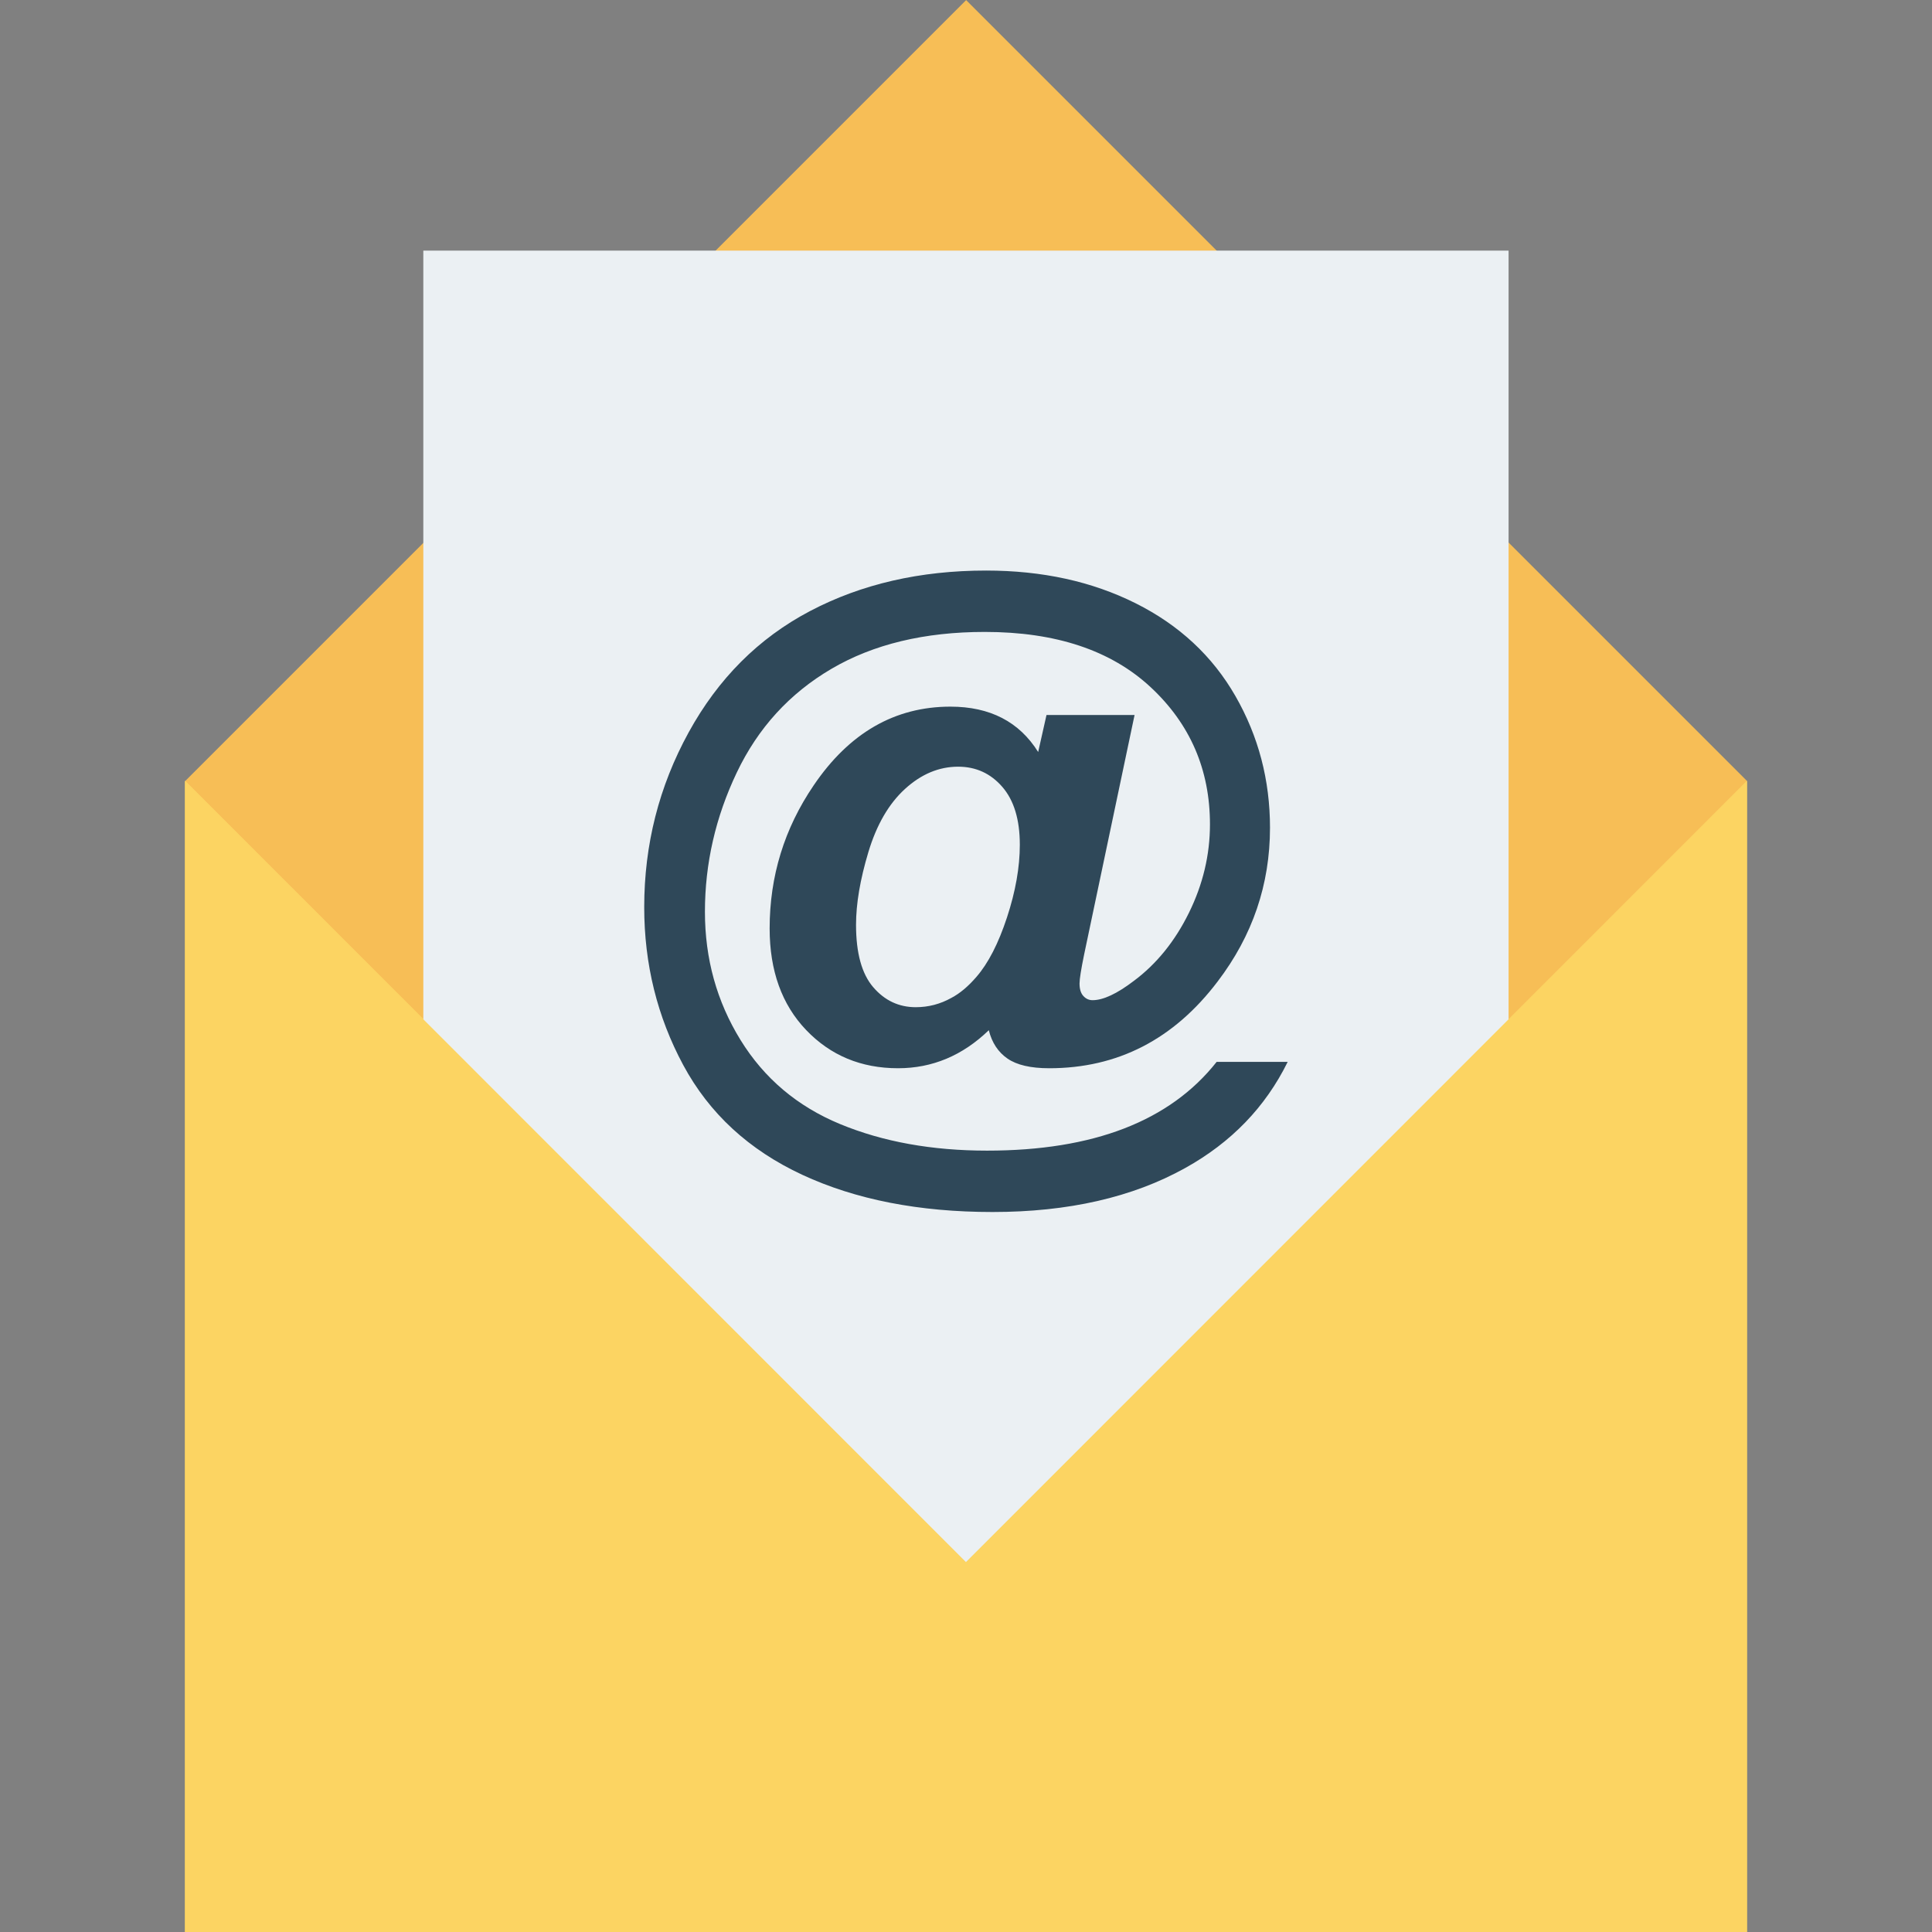 <?xml version="1.0" encoding="iso-8859-1"?>
<!-- Generator: Adobe Illustrator 19.0.0, SVG Export Plug-In . SVG Version: 6.00 Build 0)  -->
<svg version="1.1" id="Capa_1" xmlns="http://www.w3.org/2000/svg" xmlns:xlink="http://www.w3.org/1999/xlink" x="0px" y="0px"
	 viewBox="0 0 468.296 468.296" style="enable-background:new 0 0 468.296 468.296;" xml:space="preserve">
<rect x="0" y="0" width="468.296" height="468.296" fill="#808080" stroke="none"/>
<rect x="44.833" y="189.306" style="fill:#FCD462;" width="378.63" height="278.99"/>
<rect x="100.282" y="55.446" transform="matrix(-0.707 0.707 -0.707 -0.707 533.558 157.599)" style="fill:#F7BE56;" width="267.715" height="267.715"/>
<rect x="102.608" y="60.75" style="fill:#EBF0F3;" width="263.056" height="327.18"/>
<polygon style="fill:#FCD462;" points="423.422,189.288 423.422,468.296 44.849,468.296 44.849,189.288 234.135,378.631 "/>
<path style="fill:#2F4859;" d="M294.897,257.393h17.222c-5.39,10.942-13.664,19.513-24.822,25.712
	c-12.775,7.115-28.353,10.673-46.734,10.673c-17.788,0-33.15-3.005-46.087-9.015c-12.937-6.01-22.558-14.877-28.865-26.601
	c-6.307-11.724-9.46-24.485-9.46-38.284c0-15.147,3.585-29.256,10.754-42.327c7.169-13.071,16.979-22.882,29.431-29.431
	s26.682-9.824,42.691-9.824c13.584,0,25.658,2.641,36.223,7.924c10.565,5.282,18.637,12.788,24.216,22.518
	c5.579,9.729,8.368,20.362,8.368,31.897c0,13.745-4.231,26.17-12.694,37.274c-10.619,14.015-24.229,21.022-40.831,21.022
	c-4.474,0-7.843-0.782-10.107-2.345c-2.264-1.563-3.773-3.854-4.528-6.873c-6.361,6.145-13.691,9.217-21.992,9.217
	c-8.948,0-16.373-3.086-22.275-9.258c-5.902-6.172-8.854-14.379-8.854-24.62c0-12.667,3.558-24.229,10.673-34.686
	c8.624-12.721,19.675-19.082,33.15-19.082c9.595,0,16.683,3.665,21.265,10.996l2.021-8.975h21.346l-12.209,57.972
	c-0.755,3.665-1.132,6.037-1.132,7.115c0,1.348,0.31,2.358,0.93,3.032c0.62,0.674,1.361,1.011,2.224,1.011
	c2.587,0,5.929-1.563,10.026-4.69c5.498-4.097,9.945-9.595,13.341-16.494c3.396-6.9,5.094-14.042,5.094-21.426
	c0-13.26-4.797-24.351-14.392-33.271c-9.595-8.921-22.99-13.381-40.185-13.381c-14.608,0-26.992,2.978-37.153,8.934
	c-10.161,5.956-17.815,14.338-22.963,25.146c-5.148,10.808-7.722,22.06-7.722,33.757c0,11.374,2.87,21.723,8.611,31.048
	c5.741,9.325,13.799,16.13,24.175,20.416c10.376,4.285,22.248,6.428,35.616,6.428c12.883,0,23.96-1.792,33.231-5.377
	C281.772,269.939,289.238,264.562,294.897,257.393z M207.494,224.162c0,6.846,1.388,11.886,4.164,15.12
	c2.776,3.234,6.212,4.851,10.309,4.851c3.072,0,5.956-0.755,8.651-2.264c2.048-1.078,4.07-2.776,6.064-5.094
	c2.857-3.288,5.323-8.085,7.398-14.392c2.075-6.307,3.113-12.182,3.113-17.626c0-6.091-1.415-10.767-4.245-14.028
	c-2.83-3.261-6.401-4.892-10.713-4.892c-4.636,0-8.921,1.792-12.856,5.377c-3.935,3.585-6.9,8.692-8.894,15.322
	S207.494,219.041,207.494,224.162z"/>
<g>
</g>
<g>
</g>
<g>
</g>
<g>
</g>
<g>
</g>
<g>
</g>
<g>
</g>
<g>
</g>
<g>
</g>
<g>
</g>
<g>
</g>
<g>
</g>
<g>
</g>
<g>
</g>
<g>
</g>
</svg>
